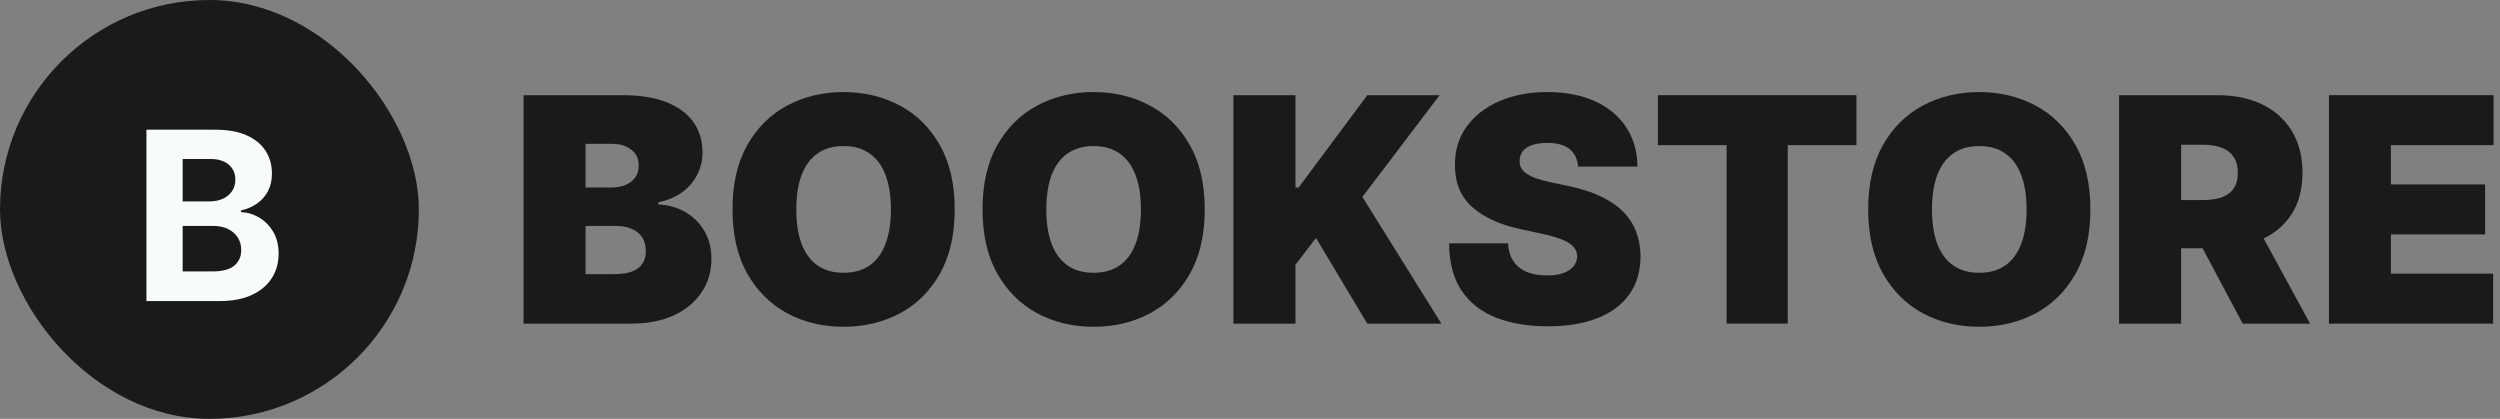 <svg width="191" height="32" viewBox="0 0 191 32" fill="none" xmlns="http://www.w3.org/2000/svg">
<rect x="0" y="0" width="191" height="32" fill="#808080" stroke="none"/>
<rect width="32" height="32" rx="16" fill="#1A1A1A"/>
<path d="M11.188 23V9.909H16.429C17.392 9.909 18.195 10.052 18.839 10.337C19.482 10.623 19.966 11.019 20.29 11.526C20.614 12.029 20.776 12.609 20.776 13.265C20.776 13.776 20.673 14.226 20.469 14.614C20.264 14.997 19.983 15.312 19.625 15.56C19.271 15.803 18.867 15.975 18.411 16.077V16.205C18.909 16.227 19.376 16.367 19.811 16.627C20.249 16.887 20.605 17.251 20.878 17.72C21.151 18.185 21.287 18.739 21.287 19.382C21.287 20.077 21.114 20.697 20.769 21.242C20.428 21.783 19.923 22.212 19.254 22.527C18.585 22.842 17.761 23 16.781 23H11.188ZM13.955 20.737H16.212C16.983 20.737 17.546 20.59 17.899 20.296C18.253 19.998 18.43 19.602 18.43 19.107C18.43 18.745 18.342 18.425 18.168 18.148C17.993 17.871 17.744 17.654 17.42 17.496C17.1 17.339 16.719 17.26 16.276 17.26H13.955V20.737ZM13.955 15.387H16.007C16.387 15.387 16.723 15.321 17.017 15.189C17.315 15.053 17.55 14.861 17.72 14.614C17.895 14.367 17.982 14.07 17.982 13.725C17.982 13.252 17.814 12.871 17.477 12.581C17.145 12.291 16.672 12.146 16.058 12.146H13.955V15.387Z" fill="#F8FBFC"/>
<path d="M40 24.726V7.272H47.568C48.898 7.272 50.014 7.451 50.918 7.809C51.827 8.167 52.511 8.672 52.972 9.326C53.438 9.979 53.67 10.749 53.67 11.636C53.67 12.277 53.528 12.863 53.244 13.391C52.966 13.92 52.574 14.363 52.068 14.721C51.562 15.073 50.972 15.317 50.295 15.454V15.624C51.045 15.652 51.727 15.843 52.341 16.195C52.955 16.542 53.443 17.022 53.807 17.636C54.17 18.243 54.352 18.959 54.352 19.783C54.352 20.738 54.102 21.587 53.602 22.331C53.108 23.076 52.403 23.661 51.489 24.087C50.574 24.513 49.483 24.726 48.216 24.726H40ZM44.739 20.942H46.955C47.75 20.942 48.347 20.795 48.744 20.499C49.142 20.198 49.341 19.755 49.341 19.17C49.341 18.761 49.247 18.414 49.06 18.13C48.872 17.846 48.605 17.63 48.258 17.482C47.918 17.334 47.506 17.261 47.023 17.261H44.739V20.942ZM44.739 14.329H46.682C47.097 14.329 47.463 14.263 47.781 14.133C48.099 14.002 48.347 13.815 48.523 13.57C48.705 13.32 48.795 13.016 48.795 12.658C48.795 12.118 48.602 11.707 48.216 11.422C47.83 11.133 47.341 10.988 46.75 10.988H44.739V14.329Z" fill="#1A1A1A"/>
<path d="M72.94 15.999C72.94 17.942 72.562 19.581 71.807 20.917C71.051 22.246 70.031 23.255 68.747 23.942C67.463 24.624 66.031 24.965 64.452 24.965C62.861 24.965 61.423 24.621 60.139 23.934C58.861 23.241 57.844 22.229 57.088 20.9C56.338 19.564 55.963 17.931 55.963 15.999C55.963 14.056 56.338 12.42 57.088 11.09C57.844 9.755 58.861 8.746 60.139 8.064C61.423 7.377 62.861 7.033 64.452 7.033C66.031 7.033 67.463 7.377 68.747 8.064C70.031 8.746 71.051 9.755 71.807 11.09C72.562 12.42 72.94 14.056 72.94 15.999ZM68.065 15.999C68.065 14.954 67.926 14.073 67.648 13.357C67.375 12.636 66.969 12.09 66.429 11.721C65.895 11.346 65.236 11.158 64.452 11.158C63.668 11.158 63.006 11.346 62.466 11.721C61.932 12.09 61.526 12.636 61.247 13.357C60.974 14.073 60.838 14.954 60.838 15.999C60.838 17.045 60.974 17.928 61.247 18.65C61.526 19.366 61.932 19.911 62.466 20.286C63.006 20.655 63.668 20.84 64.452 20.84C65.236 20.84 65.895 20.655 66.429 20.286C66.969 19.911 67.375 19.366 67.648 18.65C67.926 17.928 68.065 17.045 68.065 15.999Z" fill="#1A1A1A"/>
<path d="M92.042 15.999C92.042 17.942 91.664 19.581 90.908 20.917C90.153 22.246 89.133 23.255 87.849 23.942C86.565 24.624 85.133 24.965 83.553 24.965C81.962 24.965 80.525 24.621 79.241 23.934C77.962 23.241 76.945 22.229 76.19 20.9C75.44 19.564 75.065 17.931 75.065 15.999C75.065 14.056 75.44 12.42 76.19 11.09C76.945 9.755 77.962 8.746 79.241 8.064C80.525 7.377 81.962 7.033 83.553 7.033C85.133 7.033 86.565 7.377 87.849 8.064C89.133 8.746 90.153 9.755 90.908 11.09C91.664 12.42 92.042 14.056 92.042 15.999ZM87.167 15.999C87.167 14.954 87.028 14.073 86.749 13.357C86.477 12.636 86.07 12.09 85.531 11.721C84.996 11.346 84.337 11.158 83.553 11.158C82.769 11.158 82.107 11.346 81.567 11.721C81.033 12.09 80.627 12.636 80.349 13.357C80.076 14.073 79.94 14.954 79.94 15.999C79.94 17.045 80.076 17.928 80.349 18.65C80.627 19.366 81.033 19.911 81.567 20.286C82.107 20.655 82.769 20.84 83.553 20.84C84.337 20.84 84.996 20.655 85.531 20.286C86.07 19.911 86.477 19.366 86.749 18.65C87.028 17.928 87.167 17.045 87.167 15.999Z" fill="#1A1A1A"/>
<path d="M94.234 24.726V7.272H98.973V14.329H99.212L104.462 7.272H109.984L104.087 15.045L110.121 24.726H104.462L100.541 18.181L98.973 20.226V24.726H94.234Z" fill="#1A1A1A"/>
<path d="M120.565 12.726C120.52 12.158 120.307 11.715 119.926 11.397C119.551 11.079 118.98 10.92 118.213 10.92C117.724 10.92 117.324 10.979 117.011 11.098C116.705 11.212 116.477 11.368 116.33 11.567C116.182 11.766 116.105 11.993 116.099 12.249C116.088 12.459 116.125 12.65 116.21 12.82C116.301 12.985 116.443 13.136 116.636 13.272C116.83 13.402 117.077 13.522 117.378 13.63C117.679 13.738 118.037 13.834 118.452 13.92L119.884 14.226C120.849 14.431 121.676 14.701 122.364 15.036C123.051 15.371 123.614 15.766 124.051 16.221C124.489 16.67 124.81 17.175 125.014 17.738C125.224 18.3 125.332 18.914 125.338 19.579C125.332 20.726 125.045 21.698 124.477 22.493C123.909 23.289 123.097 23.894 122.04 24.309C120.989 24.724 119.724 24.931 118.247 24.931C116.73 24.931 115.406 24.706 114.276 24.258C113.151 23.809 112.276 23.118 111.651 22.187C111.031 21.249 110.719 20.05 110.713 18.59H115.213C115.241 19.124 115.375 19.573 115.614 19.937C115.852 20.3 116.188 20.576 116.619 20.763C117.057 20.951 117.577 21.045 118.179 21.045C118.685 21.045 119.108 20.982 119.449 20.857C119.79 20.732 120.048 20.559 120.224 20.337C120.401 20.116 120.491 19.863 120.497 19.579C120.491 19.312 120.403 19.079 120.233 18.88C120.068 18.675 119.795 18.493 119.415 18.334C119.034 18.17 118.52 18.016 117.872 17.874L116.134 17.499C114.588 17.164 113.369 16.604 112.477 15.82C111.591 15.03 111.151 13.954 111.156 12.59C111.151 11.482 111.446 10.513 112.043 9.684C112.645 8.849 113.477 8.198 114.54 7.732C115.608 7.266 116.832 7.033 118.213 7.033C119.622 7.033 120.841 7.269 121.869 7.741C122.898 8.212 123.69 8.877 124.247 9.735C124.81 10.587 125.094 11.584 125.099 12.726H120.565Z" fill="#1A1A1A"/>
<path d="M126.663 11.09V7.272H141.834V11.09H136.584V24.726H131.913V11.09H126.663Z" fill="#1A1A1A"/>
<path d="M159.706 15.999C159.706 17.942 159.328 19.581 158.572 20.917C157.817 22.246 156.797 23.255 155.513 23.942C154.229 24.624 152.797 24.965 151.217 24.965C149.626 24.965 148.189 24.621 146.905 23.934C145.626 23.241 144.609 22.229 143.854 20.9C143.104 19.564 142.729 17.931 142.729 15.999C142.729 14.056 143.104 12.42 143.854 11.09C144.609 9.755 145.626 8.746 146.905 8.064C148.189 7.377 149.626 7.033 151.217 7.033C152.797 7.033 154.229 7.377 155.513 8.064C156.797 8.746 157.817 9.755 158.572 11.09C159.328 12.42 159.706 14.056 159.706 15.999ZM154.831 15.999C154.831 14.954 154.692 14.073 154.413 13.357C154.141 12.636 153.734 12.09 153.195 11.721C152.661 11.346 152.001 11.158 151.217 11.158C150.433 11.158 149.771 11.346 149.232 11.721C148.697 12.09 148.291 12.636 148.013 13.357C147.74 14.073 147.604 14.954 147.604 15.999C147.604 17.045 147.74 17.928 148.013 18.65C148.291 19.366 148.697 19.911 149.232 20.286C149.771 20.655 150.433 20.84 151.217 20.84C152.001 20.84 152.661 20.655 153.195 20.286C153.734 19.911 154.141 19.366 154.413 18.65C154.692 17.928 154.831 17.045 154.831 15.999Z" fill="#1A1A1A"/>
<path d="M161.898 24.726V7.272H169.433C170.728 7.272 171.862 7.508 172.833 7.979C173.805 8.451 174.56 9.13 175.1 10.016C175.64 10.902 175.91 11.965 175.91 13.204C175.91 14.454 175.631 15.508 175.075 16.366C174.523 17.224 173.748 17.871 172.748 18.309C171.754 18.746 170.592 18.965 169.262 18.965H164.762V15.283H168.308C168.864 15.283 169.339 15.215 169.731 15.079C170.129 14.937 170.433 14.712 170.643 14.405C170.859 14.098 170.967 13.698 170.967 13.204C170.967 12.704 170.859 12.297 170.643 11.985C170.433 11.667 170.129 11.434 169.731 11.286C169.339 11.133 168.864 11.056 168.308 11.056H166.637V24.726H161.898ZM172.126 16.715L176.489 24.726H171.342L167.08 16.715H172.126Z" fill="#1A1A1A"/>
<path d="M177.93 24.726V7.272H190.509V11.09H182.668V14.09H189.862V17.908H182.668V20.908H190.475V24.726H177.93Z" fill="#1A1A1A"/>
</svg>
